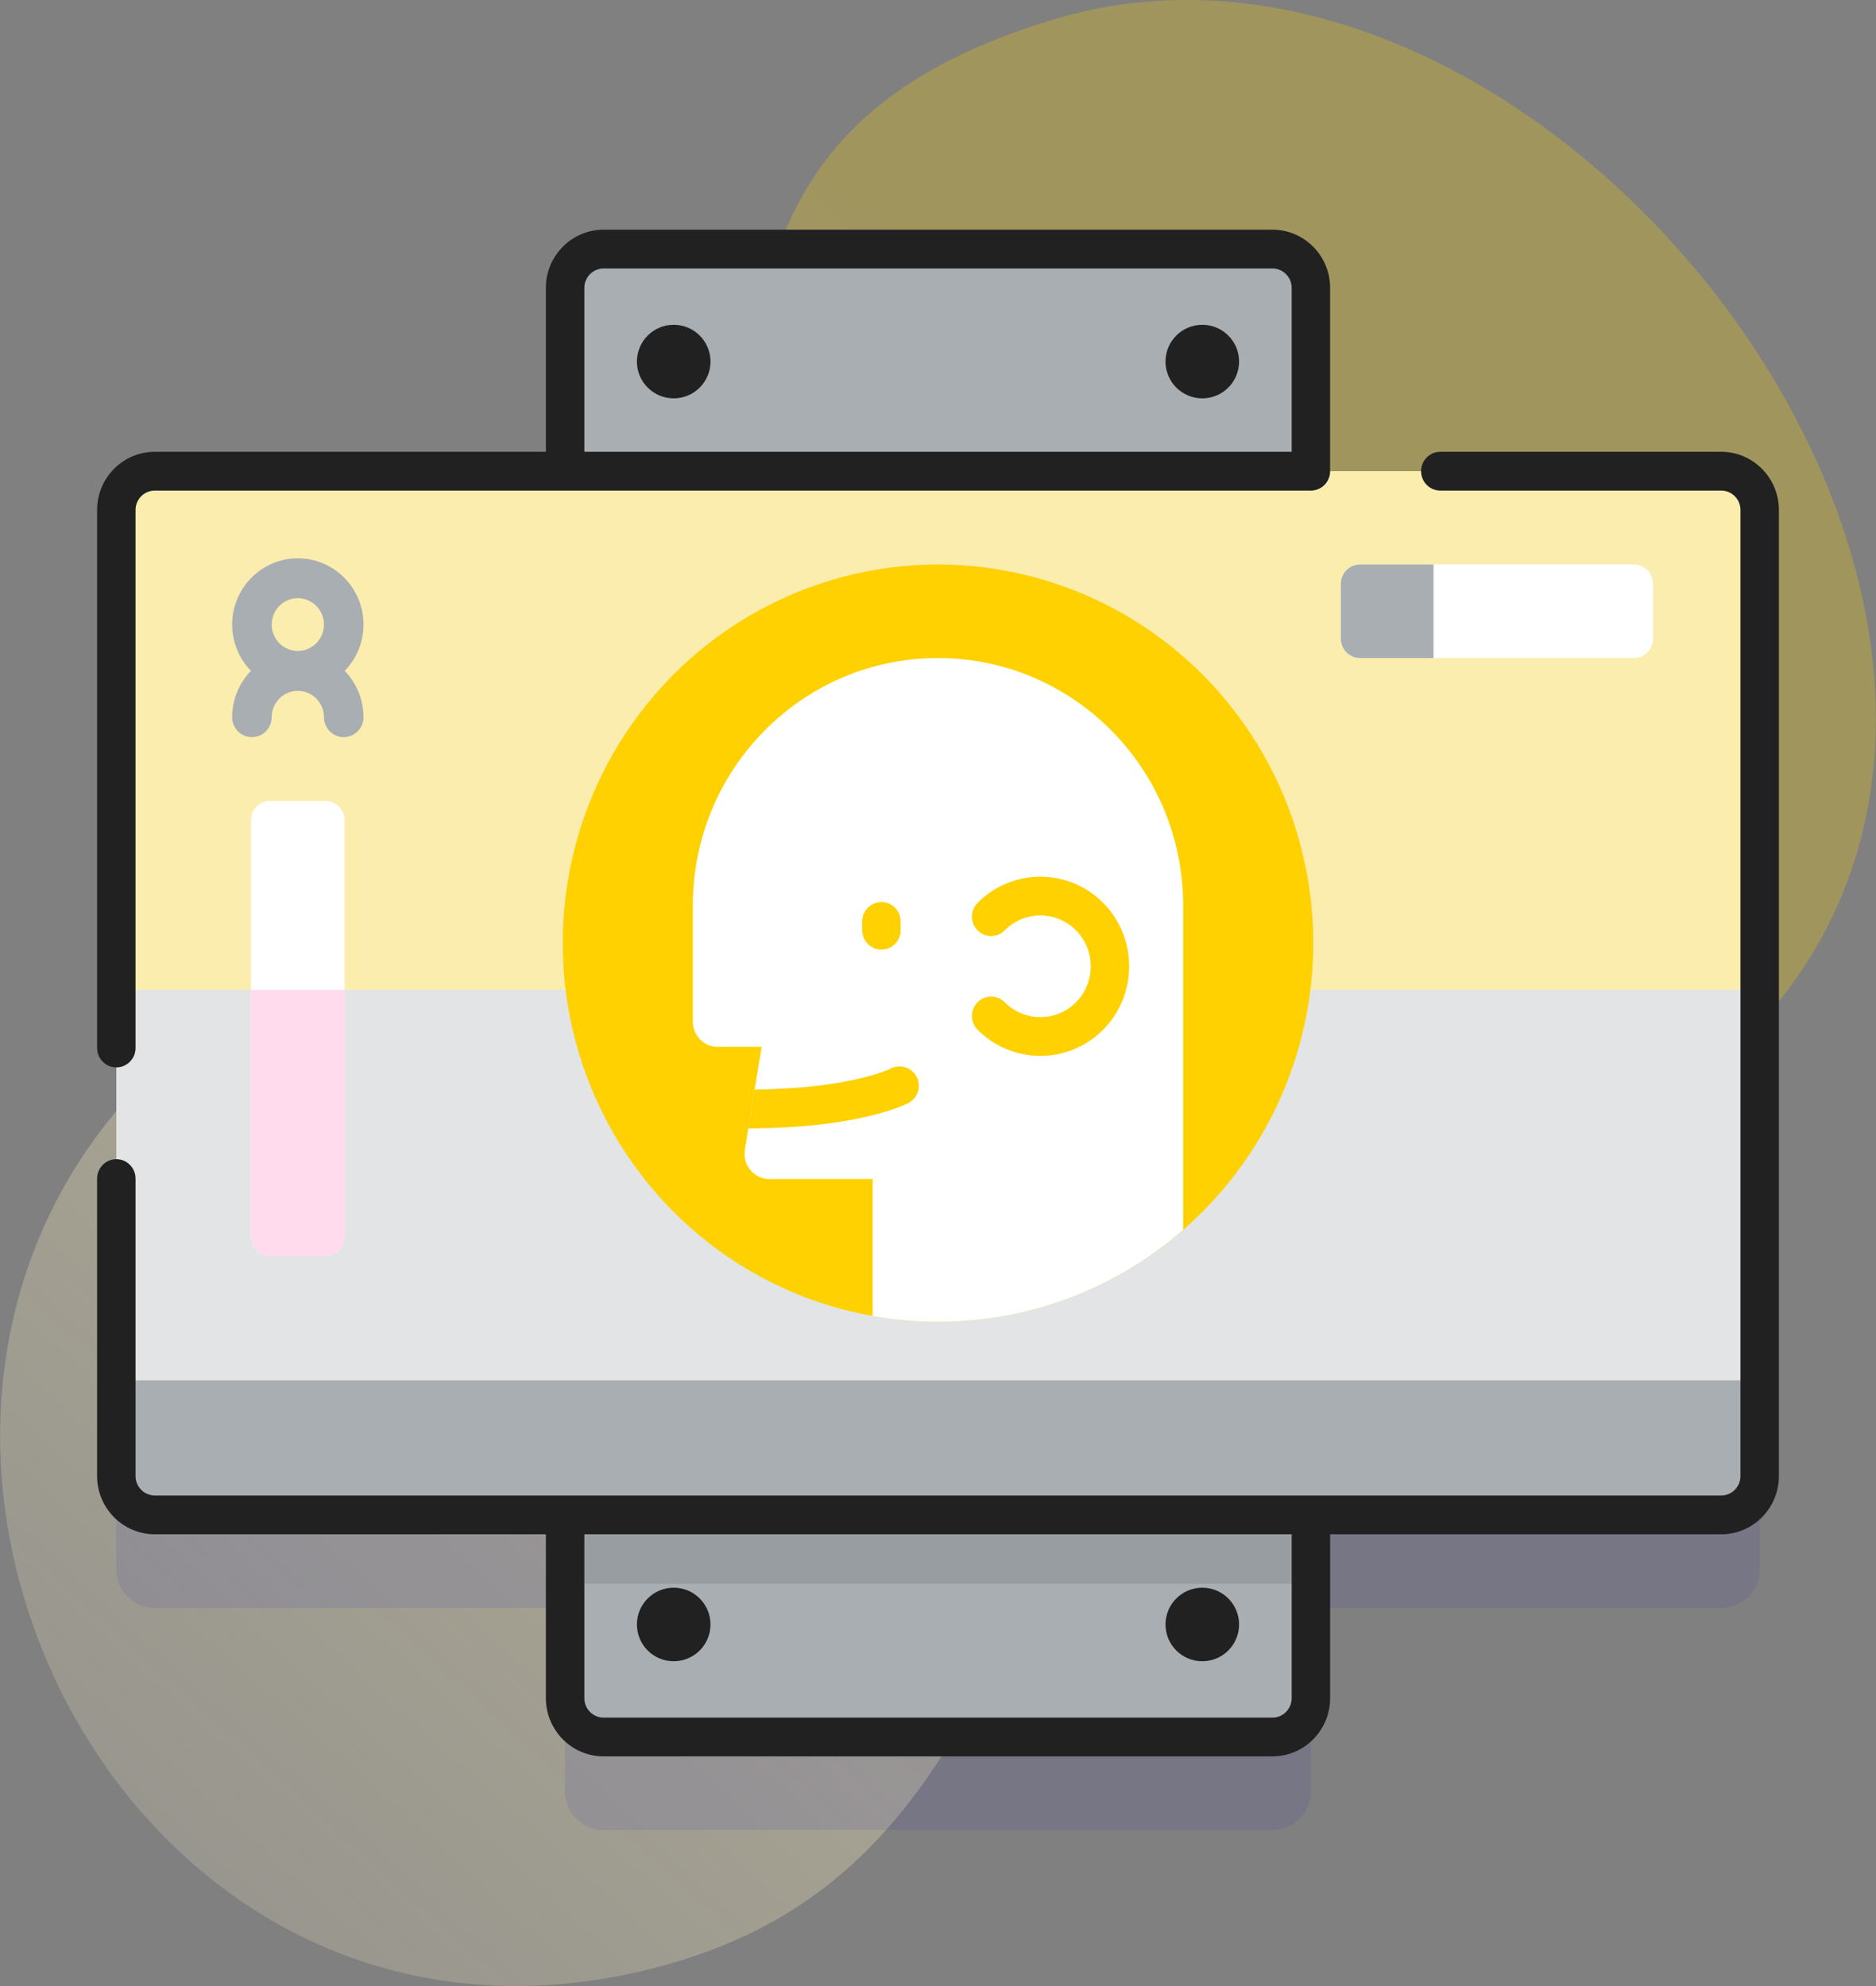 <?xml version="1.0" encoding="UTF-8"?>
<svg width="51px" height="54px" viewBox="0 0 51 54" version="1.1" xmlns="http://www.w3.org/2000/svg" xmlns:xlink="http://www.w3.org/1999/xlink">
    <rect x="0" y="0" width="51" height="54" fill="#808080" stroke="none"/>
    <!-- Generator: Sketch 52.6 (67491) - http://www.bohemiancoding.com/sketch -->
    <title>hr</title>
    <desc>Created with Sketch.</desc>
    <defs>
        <linearGradient x1="-14.883%" y1="113.276%" x2="64.313%" y2="33.311%" id="linearGradient-1">
            <stop stop-color="#FEFAE5" stop-opacity="0" offset="0%"></stop>
            <stop stop-color="#FFF3BC" stop-opacity="0.296" offset="55.539%"></stop>
            <stop stop-color="#FFD100" stop-opacity="0.262" offset="100%"></stop>
        </linearGradient>
    </defs>
    <g id="assets" stroke="none" stroke-width="1" fill="none" fill-rule="evenodd">
        <g id="z" transform="translate(-1047, -1193)">
            <g id="hr" transform="translate(1047, 1193)">
                <g id="Group">
                    <path d="M28.697,0.513 C18.837,3.44 20.814,10.384 19.712,18.078 C18.335,27.681 12.386,22.757 5.551,27.943 C-6.264,36.908 2.319,56.698 16.991,53.692 C24.783,52.096 26.375,46.3 29.553,40.105 C33.663,32.093 40.48,34.277 46.594,29.046 C58.995,18.438 42.685,-3.638 28.697,0.513 Z" id="Path" fill="url(#linearGradient-1)"></path>
                    <g transform="translate(3.135, 6.43)">
                        <path d="M43.657,8.913 L32.502,8.913 L32.502,3.929 C32.502,3.346 32.034,2.874 31.457,2.874 L13.273,2.874 C12.695,2.874 12.227,3.346 12.227,3.929 L12.227,8.913 L1.072,8.913 C0.495,8.913 0.027,9.385 0.027,9.967 L0.027,36.236 C0.027,36.818 0.495,37.29 1.072,37.29 L12.227,37.29 L12.227,42.274 C12.227,42.857 12.695,43.329 13.273,43.329 L31.457,43.329 C32.034,43.329 32.502,42.857 32.502,42.274 L32.502,37.29 L43.657,37.29 C44.234,37.29 44.702,36.818 44.702,36.236 L44.702,9.967 C44.702,9.385 44.234,8.913 43.657,8.913 Z" id="Path" fill="#2626BC" opacity="0.1"></path>
                        <g transform="translate(0, 0.32)">
                            <path d="M43.657,34.439 L1.072,34.439 C0.495,34.439 0.027,33.967 0.027,33.384 L0.027,7.116 C0.027,6.533 0.495,6.061 1.072,6.061 L43.657,6.061 C44.234,6.061 44.702,6.533 44.702,7.116 L44.702,33.384 C44.702,33.967 44.234,34.439 43.657,34.439 Z" id="Path" fill="#A8AEB2"></path>
                            <path d="M44.702,30.775 L44.702,7.116 C44.702,6.533 44.234,6.061 43.657,6.061 L1.072,6.061 C0.495,6.061 0.027,6.533 0.027,7.116 L0.027,30.775 L44.702,30.775 Z" id="Path" fill="#FBEDAE"></path>
                            <polygon id="Path" fill="#E2E4E5" points="0.027 20.165 44.702 20.165 44.702 30.775 0.027 30.775"></polygon>
                            <g transform="translate(12.227, 0)">
                                <path d="M19.23,40.478 L1.045,40.478 C0.468,40.478 0,40.005 0,39.423 L0,34.439 L20.275,34.439 L20.275,39.423 C20.275,40.005 19.807,40.478 19.23,40.478 Z" id="Path" fill="#A8AEB2"></path>
                                <polygon id="Path" fill="#000000" opacity="0.1" points="0 34.439 20.275 34.439 20.275 36.312 0 36.312"></polygon>
                                <g transform="translate(1.986, 36.387)" fill="#212121" id="Oval">
                                    <ellipse cx="0.967" cy="1.032" rx="1" ry="1"></ellipse>
                                    <ellipse cx="15.337" cy="1.032" rx="1" ry="1"></ellipse>
                                </g>
                                <path d="M1.045,0.022 L19.23,0.022 C19.807,0.022 20.275,0.495 20.275,1.077 L20.275,6.061 L0,6.061 L0,1.077 C0,0.495 0.468,0.022 1.045,0.022 Z" id="Path" fill="#A8AEB2"></path>
                                <g transform="translate(1.986, 2.109)" fill="#212121" id="Oval">
                                    <ellipse cx="15.337" cy="0.972" rx="1" ry="1"></ellipse>
                                    <ellipse cx="0.967" cy="0.972" rx="1" ry="1"></ellipse>
                                </g>
                            </g>
                            <g transform="translate(12.123, 8.543)">
                                <g>
                                    <ellipse id="Oval" fill="#FFD100" cx="10.242" cy="10.351" rx="10.202" ry="10.295"></ellipse>
                                    <path d="M16.907,9.325 L16.907,18.145 C15.12,19.703 12.79,20.646 10.242,20.646 C9.636,20.646 9.042,20.592 8.465,20.49 L8.465,16.764 L5.657,16.764 C5.24,16.764 4.923,16.386 4.991,15.97 L5.086,15.387 L5.258,14.33 L5.447,13.171 L4.253,13.171 C3.88,13.171 3.578,12.865 3.578,12.489 L3.578,9.325 C3.578,5.61 6.561,2.599 10.242,2.599 C13.923,2.599 16.907,5.61 16.907,9.325 Z" id="Path" fill="#FFFFFF"></path>
                                </g>
                                <g transform="translate(5.016, 8.543)" fill="#FFD100" id="Path">
                                    <path d="M4.43,6.15 C4.378,6.179 3.119,6.839 0.069,6.844 L0.242,5.787 C2.859,5.761 3.93,5.223 3.941,5.218 C4.196,5.086 4.512,5.185 4.645,5.441 C4.777,5.698 4.683,6.013 4.43,6.15 Z"></path>
                                    <path d="M3.688,1.984 C3.4,1.984 3.166,1.748 3.166,1.456 L3.166,1.218 C3.166,0.926 3.4,0.69 3.688,0.69 C3.977,0.69 4.211,0.926 4.211,1.218 L4.211,1.456 C4.211,1.748 3.977,1.984 3.688,1.984 Z"></path>
                                    <path d="M8.009,4.873 C7.391,4.873 6.772,4.636 6.302,4.161 C6.097,3.955 6.097,3.621 6.301,3.415 C6.506,3.209 6.836,3.209 7.04,3.415 C7.575,3.954 8.444,3.954 8.978,3.415 C9.512,2.876 9.512,1.999 8.978,1.46 C8.444,0.921 7.574,0.921 7.04,1.46 C6.836,1.666 6.506,1.666 6.301,1.46 C6.097,1.254 6.097,0.92 6.302,0.714 C7.243,-0.236 8.775,-0.236 9.717,0.714 C10.658,1.664 10.658,3.21 9.717,4.161 C9.246,4.636 8.628,4.873 8.009,4.873 Z"></path>
                                </g>
                            </g>
                            <path d="M41.281,11.142 L33.838,11.142 C33.55,11.142 33.316,10.906 33.316,10.615 L33.316,9.125 C33.316,8.834 33.55,8.598 33.838,8.598 L41.281,8.598 C41.569,8.598 41.803,8.834 41.803,9.125 L41.803,10.615 C41.803,10.906 41.569,11.142 41.281,11.142 Z" id="Path" fill="#FFFFFF"></path>
                            <path d="M35.836,11.142 L33.838,11.142 C33.55,11.142 33.316,10.906 33.316,10.615 L33.316,9.125 C33.316,8.834 33.55,8.598 33.838,8.598 L35.836,8.598 L35.836,11.142 Z" id="Path" fill="#A8AEB2"></path>
                            <path d="M6.747,10.232 C6.747,9.239 5.946,8.43 4.961,8.43 C3.977,8.43 3.176,9.239 3.176,10.232 C3.176,10.722 3.371,11.166 3.687,11.491 C3.372,11.817 3.176,12.261 3.176,12.751 C3.176,13.05 3.417,13.293 3.713,13.293 C4.01,13.293 4.251,13.05 4.251,12.751 C4.251,12.355 4.569,12.034 4.961,12.034 C5.353,12.034 5.672,12.355 5.672,12.751 C5.672,13.05 5.913,13.293 6.209,13.293 C6.506,13.293 6.747,13.05 6.747,12.751 C6.747,12.261 6.551,11.817 6.236,11.491 C6.551,11.166 6.747,10.722 6.747,10.232 Z M4.961,9.515 C5.353,9.515 5.672,9.836 5.672,10.232 C5.672,10.627 5.353,10.949 4.961,10.949 C4.57,10.949 4.251,10.627 4.251,10.232 C4.251,9.837 4.57,9.515 4.961,9.515 Z" id="Shape" fill="#A8AEB2" fill-rule="nonzero"></path>
                            <path d="M6.233,15.552 L6.233,26.872 C6.233,27.163 5.999,27.4 5.71,27.4 L4.213,27.4 C3.924,27.4 3.69,27.163 3.69,26.872 L3.69,15.552 C3.69,15.261 3.924,15.025 4.213,15.025 L5.71,15.025 C5.999,15.025 6.233,15.261 6.233,15.552 Z" id="Path" fill="#FFFFFF"></path>
                            <path d="M6.233,20.165 L6.233,26.872 C6.233,27.163 5.999,27.4 5.71,27.4 L4.213,27.4 C3.924,27.4 3.69,27.163 3.69,26.872 L3.69,20.165 L6.233,20.165 Z" id="Path" fill="#FFDBED"></path>
                        </g>
                    </g>
                </g>
                <g id="Group" transform="translate(2.613, 6.223)" fill="#212121" fill-rule="nonzero">
                    <path d="M13.795,41.532 L31.98,41.532 C32.844,41.532 33.547,40.823 33.547,39.95 L33.547,35.494 L44.18,35.494 C45.044,35.494 45.747,34.784 45.747,33.912 L45.747,7.643 C45.747,6.771 45.044,6.061 44.18,6.061 L36.542,6.061 C36.254,6.061 36.02,6.297 36.02,6.588 C36.02,6.88 36.254,7.116 36.542,7.116 L44.18,7.116 C44.468,7.116 44.702,7.352 44.702,7.643 L44.702,33.912 C44.702,34.202 44.468,34.439 44.18,34.439 L33.025,34.439 L12.75,34.439 L1.595,34.439 C1.307,34.439 1.072,34.202 1.072,33.912 L1.072,25.822 C1.072,25.531 0.838,25.295 0.55,25.295 C0.261,25.295 0.027,25.531 0.027,25.822 L0.027,33.912 C0.027,34.784 0.731,35.494 1.595,35.494 L12.227,35.494 L12.227,39.95 C12.227,40.823 12.931,41.532 13.795,41.532 Z M32.502,35.494 L32.502,39.95 C32.502,40.241 32.268,40.478 31.98,40.478 L13.795,40.478 C13.507,40.478 13.273,40.241 13.273,39.95 L13.273,35.494 L32.502,35.494 Z" id="Shape"></path>
                    <path d="M0.027,7.643 L0.027,22.272 C0.027,22.563 0.261,22.799 0.55,22.799 C0.838,22.799 1.072,22.563 1.072,22.272 L1.072,7.643 C1.072,7.352 1.307,7.116 1.595,7.116 L33.025,7.116 C33.313,7.116 33.547,6.88 33.547,6.588 L33.547,1.604 C33.547,0.732 32.844,0.022 31.98,0.022 L13.795,0.022 C12.931,0.022 12.227,0.732 12.227,1.604 L12.227,6.061 L1.595,6.061 C0.73,6.061 0.027,6.771 0.027,7.643 Z M13.273,1.604 C13.273,1.314 13.507,1.077 13.795,1.077 L31.98,1.077 C32.268,1.077 32.502,1.314 32.502,1.604 L32.502,6.061 L13.273,6.061 L13.273,1.604 Z" id="Shape"></path>
                </g>
            </g>
        </g>
    </g>
</svg>